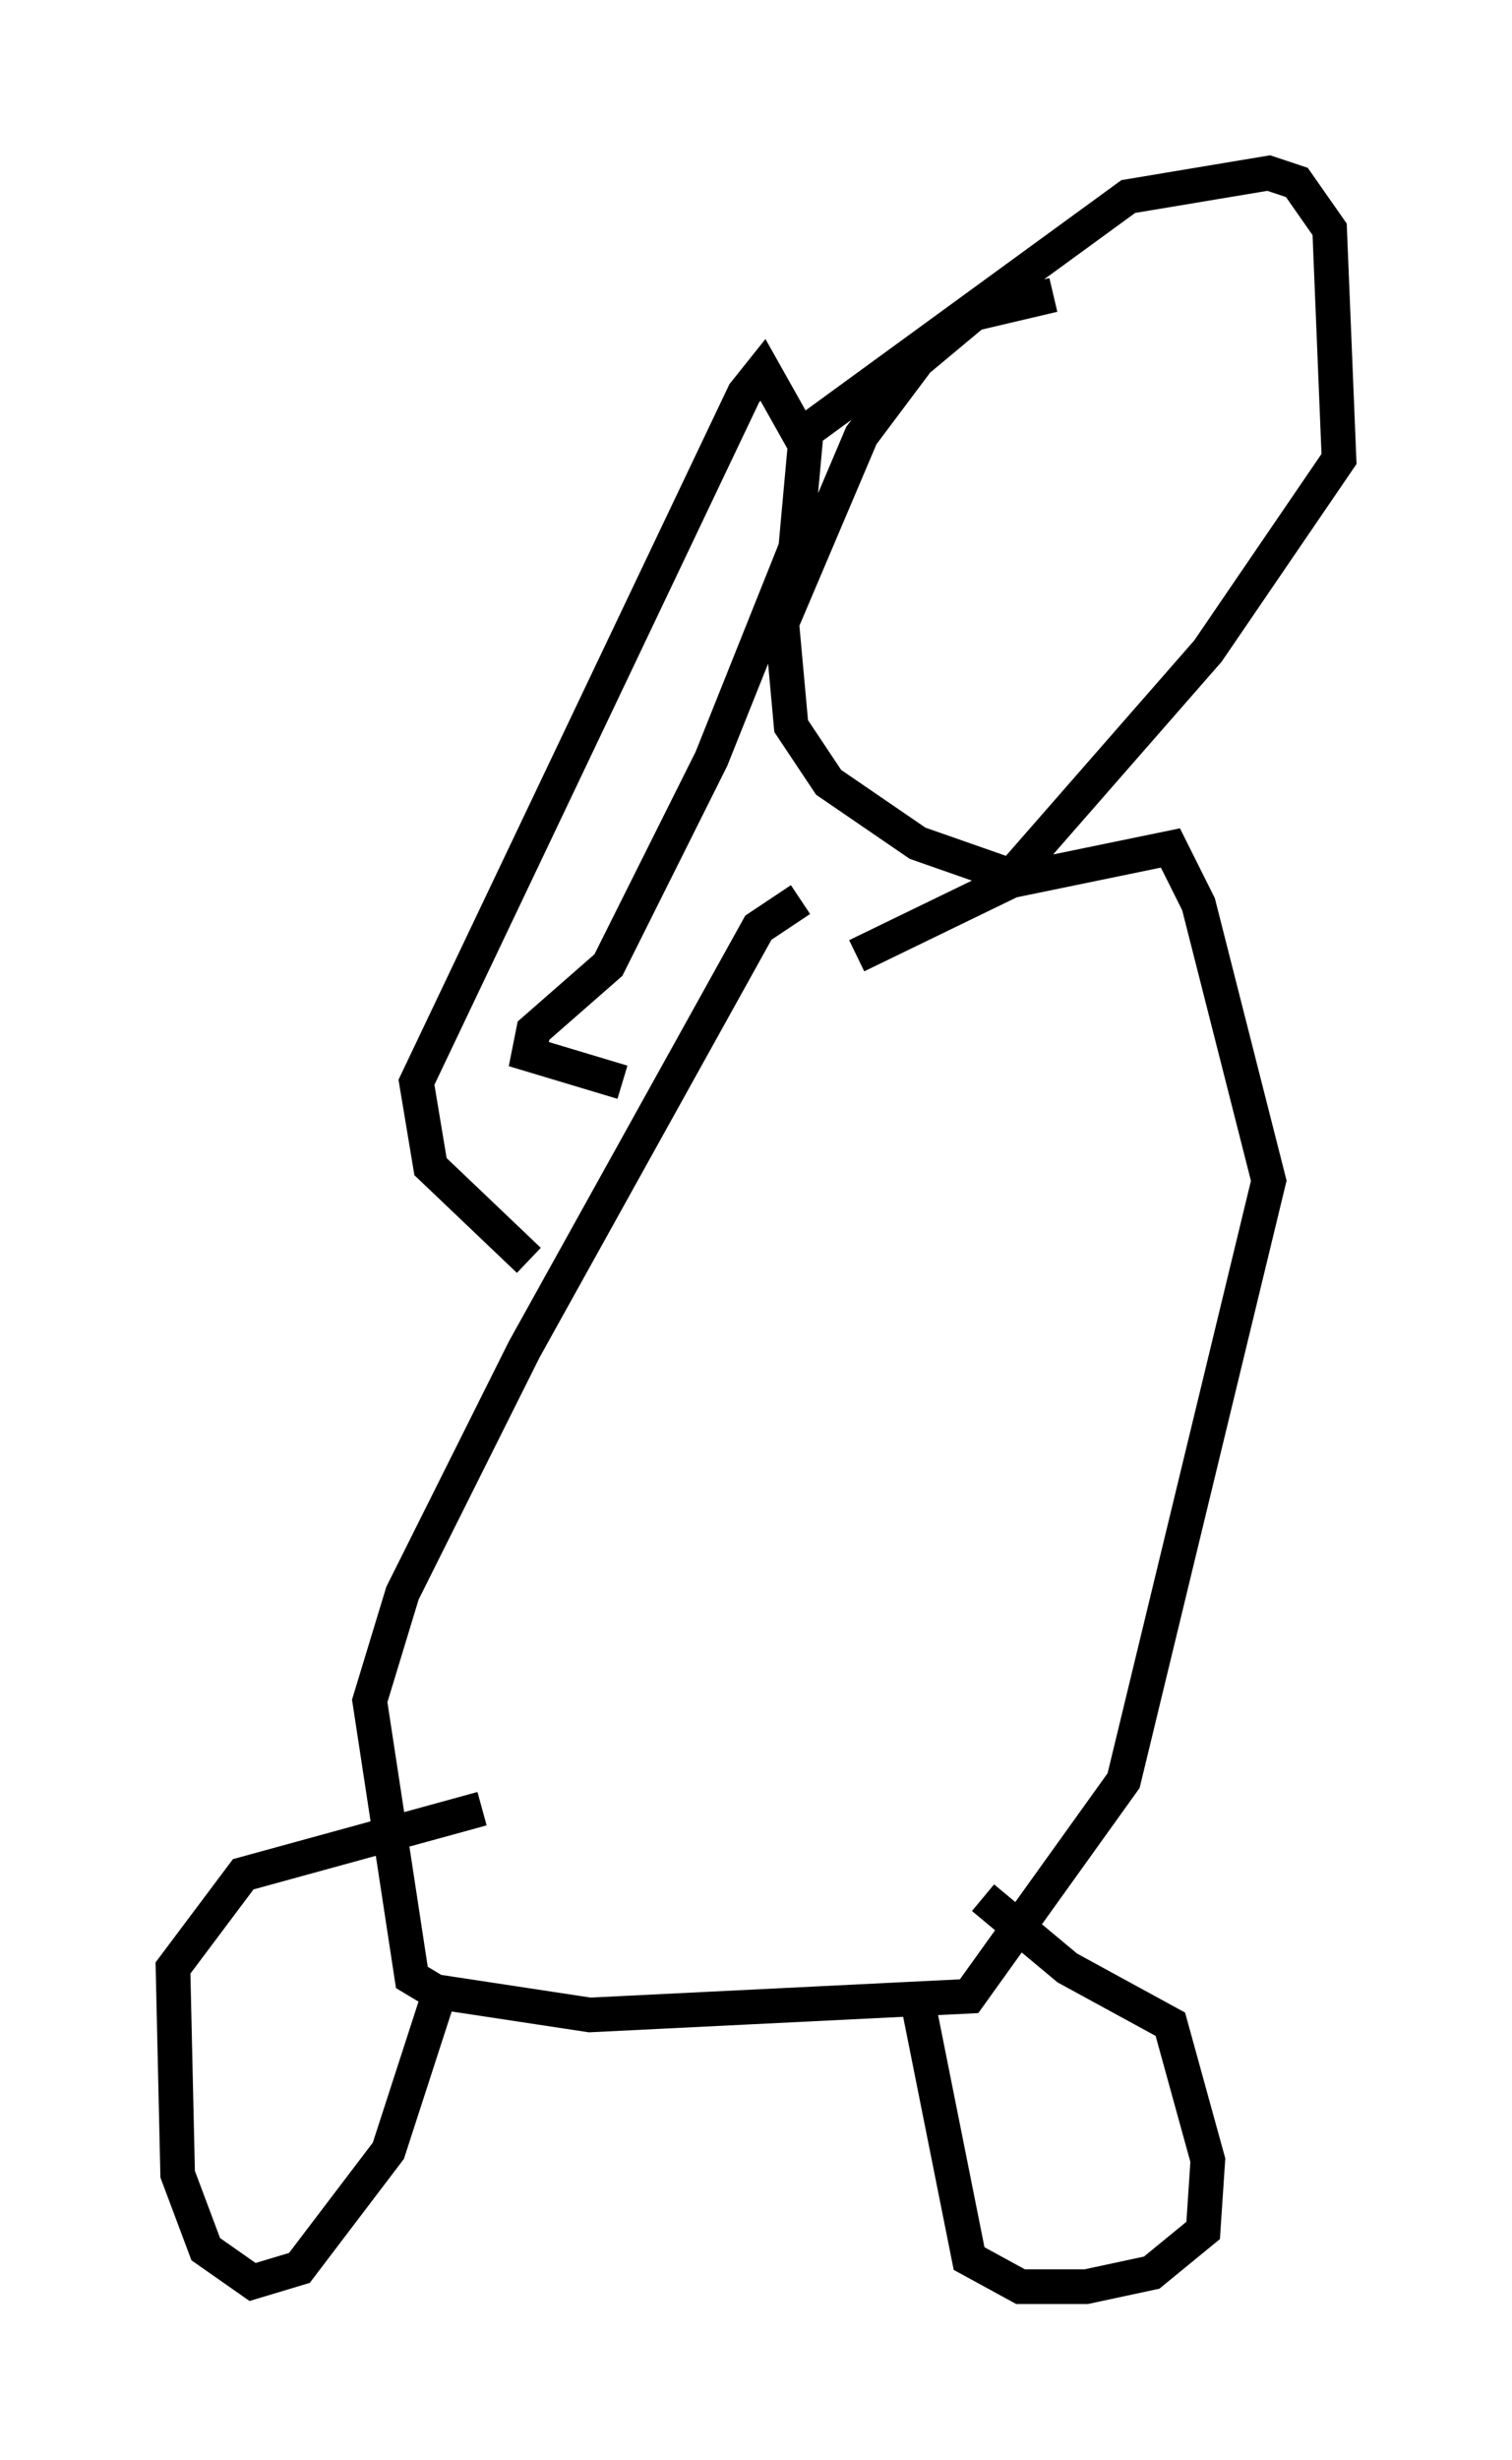 <?xml version="1.0" encoding="utf-8" ?>
<svg baseProfile="full" height="71.028" version="1.1" width="43.694" xmlns="http://www.w3.org/2000/svg" xmlns:ev="http://www.w3.org/2001/xml-events" xmlns:xlink="http://www.w3.org/1999/xlink"><defs /><rect fill="white" height="71.028" width="43.694" x="0" y="0" /><path d="M27.463, 26.786 m-4.33, -0.812 l-1.218, 0.812 -6.766, 12.178 l-3.518, 7.036 -0.947, 3.112 l1.218, 7.984 0.677, 0.406 l4.465, 0.677 10.961, -0.541 l4.465, -6.225 4.195, -17.321 l-2.03, -7.984 -0.812, -1.624 l-4.601, 0.947 -4.465, 2.165 m5.683, -19.08 l-2.3, 0.541 -1.624, 1.353 l-1.624, 2.165 -2.3, 5.413 l0.271, 2.977 1.083, 1.624 l2.571, 1.759 2.706, 0.947 l5.683, -6.495 3.789, -5.548 l-0.271, -6.631 -0.947, -1.353 l-0.812, -0.271 -4.059, 0.677 l-9.472, 6.901 m3.383, 45.196 l1.488, 7.442 1.488, 0.812 l1.894, 0.0 1.894, -0.406 l1.488, -1.218 0.135, -2.03 l-1.083, -3.924 -2.977, -1.624 l-2.436, -2.03 m-15.561, 2.3 l-1.624, 5.007 -2.571, 3.383 l-1.353, 0.406 -1.353, -0.947 l-0.812, -2.165 -0.135, -5.954 l2.03, -2.706 6.901, -1.894 m1.353, -15.832 l-2.842, -2.706 -0.406, -2.436 l9.472, -19.892 0.541, -0.677 l1.218, 2.165 -0.271, 2.977 l-2.436, 6.089 -2.977, 5.954 l-2.165, 1.894 -0.135, 0.677 l2.706, 0.812 " fill="none" stroke="black" stroke-width="1" /></svg>